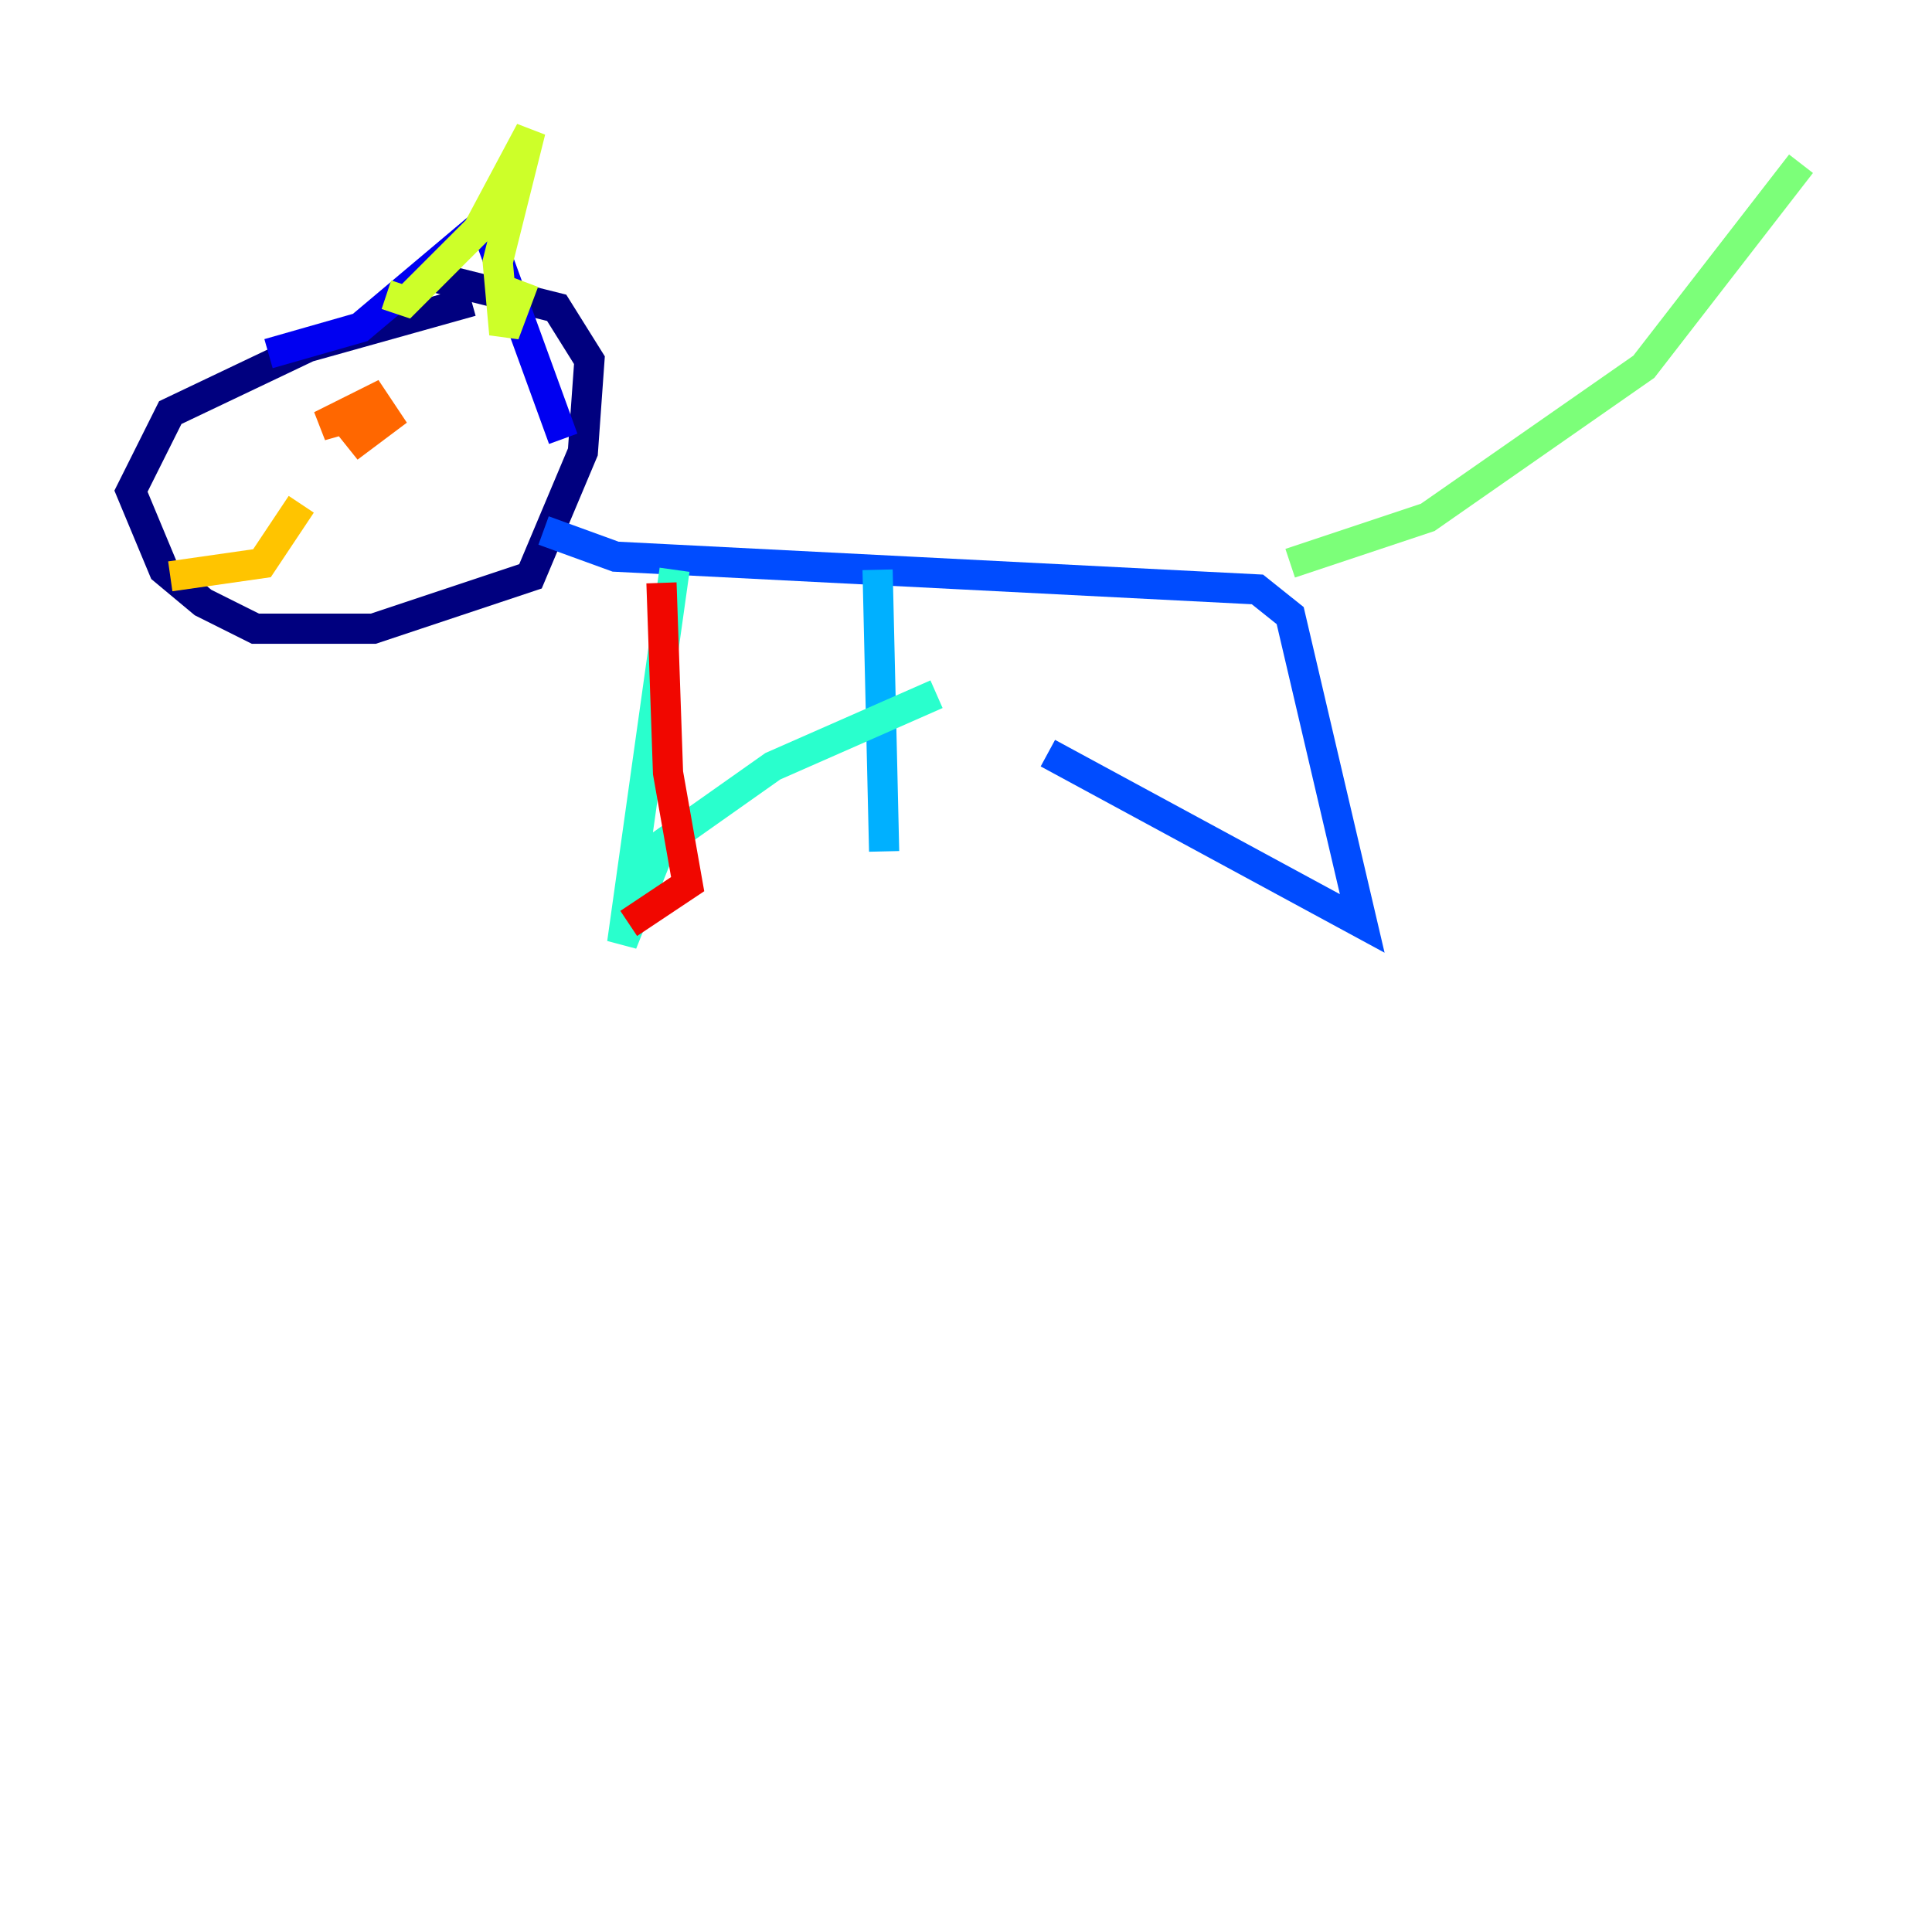 <?xml version="1.0" encoding="utf-8" ?>
<svg baseProfile="tiny" height="128" version="1.2" viewBox="0,0,128,128" width="128" xmlns="http://www.w3.org/2000/svg" xmlns:ev="http://www.w3.org/2001/xml-events" xmlns:xlink="http://www.w3.org/1999/xlink"><defs /><polyline fill="none" points="31.241,19.959 20.393,22.997 11.281,27.336 8.678,32.542 10.848,37.749 13.451,39.919 16.922,41.654 24.732,41.654 35.146,38.183 38.617,29.939 39.051,23.864 36.881,20.393 28.203,18.224" stroke="#00007f" stroke-width="2" /><polyline fill="none" points="17.79,23.43 23.864,21.695 32.108,14.752 37.315,29.071" stroke="#0000f1" stroke-width="2" /><polyline fill="none" points="36.014,35.146 40.786,36.881 83.308,39.051 85.478,40.786 90.251,61.18 69.424,49.898" stroke="#004cff" stroke-width="2" /><polyline fill="none" points="58.142,37.749 58.576,56.407" stroke="#00b0ff" stroke-width="2" /><polyline fill="none" points="44.691,37.749 41.22,62.481 43.824,55.973 51.2,50.766 62.047,45.993" stroke="#29ffcd" stroke-width="2" /><polyline fill="none" points="85.478,37.315 94.59,34.278 108.909,24.298 119.322,10.848" stroke="#7cff79" stroke-width="2" /><polyline fill="none" points="25.6,19.525 26.902,19.959 31.675,15.186 35.146,8.678 32.976,17.356 33.41,22.129 34.712,18.658" stroke="#cdff29" stroke-width="2" /><polyline fill="none" points="11.281,38.183 17.356,37.315 19.959,33.41" stroke="#ffc400" stroke-width="2" /><polyline fill="none" points="22.129,26.902 23.864,29.071 25.6,27.77 24.732,26.468 21.261,28.203 24.298,27.336" stroke="#ff6700" stroke-width="2" /><polyline fill="none" points="41.654,61.18 45.559,58.576 44.258,51.2 43.824,38.617" stroke="#f10700" stroke-width="2" /><polyline fill="none" points="55.539,36.881 55.539,36.881" stroke="#7f0000" stroke-width="2" /></svg>